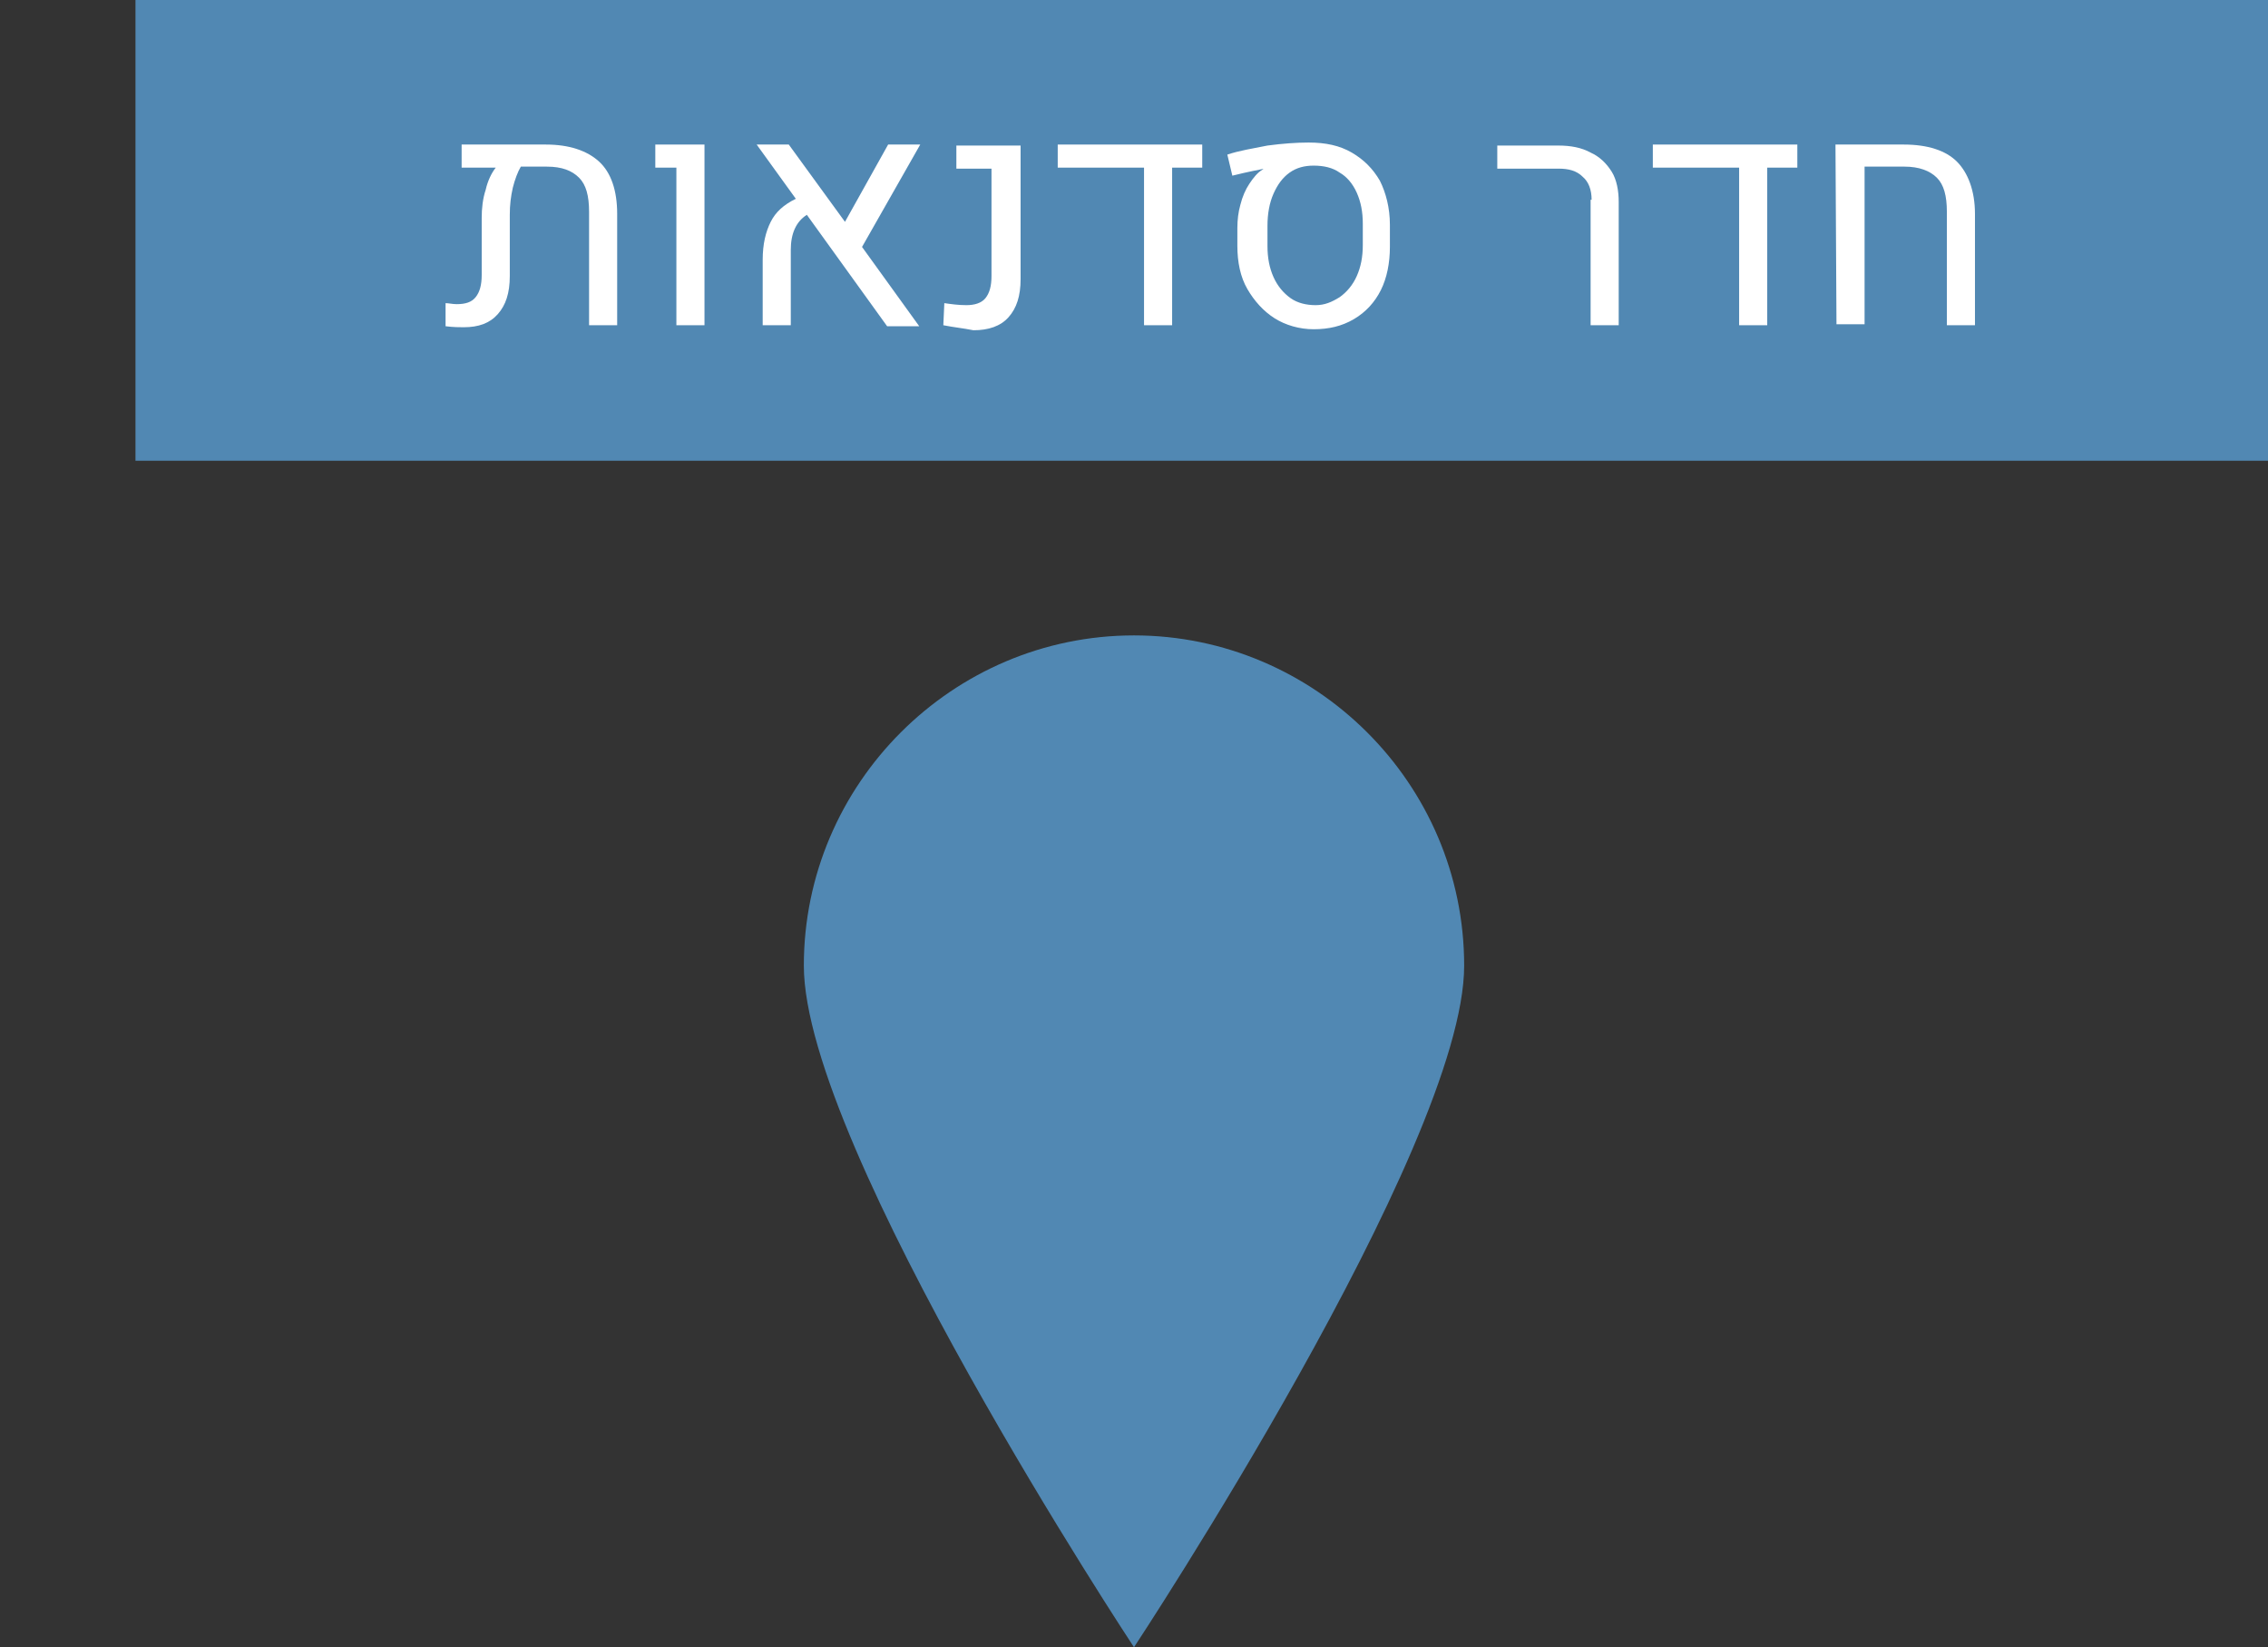 <?xml version="1.0" encoding="UTF-8" standalone="no"?>
<svg
   xmlns:dc="http://purl.org/dc/elements/1.1/"
   xmlns:cc="http://creativecommons.org/ns#"
   xmlns:rdf="http://www.w3.org/1999/02/22-rdf-syntax-ns#"
   xmlns:svg="http://www.w3.org/2000/svg"
   xmlns="http://www.w3.org/2000/svg"
   width="226"
   height="164.1"
   viewBox="0 0 226 164.1"
   id="svg3788"
   version="1.1">
  <rect x="0" y="0" width="226" height="164.1" fill="#333333" stroke="none"/>
  <defs
     id="defs3790" />
  <path
     id="path767_4_"
     class="st3"
     d="m 145.9,96.2 c 0,18.1 -32.9,67.9 -32.9,67.9 0,0 -32.9,-49.8 -32.9,-67.9 0,-18.1 14.8,-32.9 32.9,-32.9 18,0 32.9,14.7 32.9,32.9"
     style="fill:#5188b3" />
  <rect
     id="rect755_4_"
     x="13.5"
     y="0"
     class="st3"
     width="212.5"
     height="45.9"
     style="fill:#5188b3" />
  <g
     transform="translate(-2790.3,-156.5)"
     id="g774">
    <path
       class="st21"
       d="m 2850,172.6 c 1.2,1.1 1.8,2.9 1.8,5.2 l 0,11.1 -2.8,0 0,-11.3 c 0,-1.6 -0.3,-2.7 -1,-3.4 -0.7,-0.7 -1.7,-1.1 -3.2,-1.1 l -2.6,0 c -0.3,0.5 -0.6,1.3 -0.8,2.1 -0.2,0.9 -0.3,1.7 -0.3,2.7 l 0,6.1 c 0,1.7 -0.4,2.9 -1.2,3.8 -0.8,0.9 -1.9,1.3 -3.4,1.3 -0.4,0 -1,0 -1.8,-0.1 l 0,-2.3 c 0.3,0 0.7,0.1 1.1,0.1 0.9,0 1.5,-0.2 1.9,-0.7 0.4,-0.5 0.6,-1.2 0.6,-2.2 l 0,-5.7 c 0,-0.9 0.1,-1.9 0.4,-2.8 0.2,-0.9 0.6,-1.7 1,-2.2 l -3.4,0 0,-2.3 8.4,0 c 2.3,0 4.1,0.6 5.3,1.7 z"
       id="path776"
       style="fill:#ffffff" />
    <path
       class="st21"
       d="m 2857.7,173.2 -2.1,0 0,-2.3 4.9,0 0,18 -2.8,0 0,-15.7 z"
       id="path778"
       style="fill:#ffffff" />
    <path
       class="st21"
       d="m 2876.2,181.1 5.7,7.9 -3.2,0 -8,-11.1 c -1.1,0.7 -1.6,1.9 -1.6,3.5 l 0,7.5 -2.8,0 0,-6.5 c 0,-1.6 0.3,-2.8 0.8,-3.8 0.5,-1 1.3,-1.7 2.5,-2.3 l -3.9,-5.4 3.2,0 5.6,7.7 4.3,-7.7 3.2,0 -5.8,10.2 z"
       id="path780"
       style="fill:#ffffff" />
    <path
       class="st21"
       d="m 2884.3,188.9 0.1,-2.2 c 0.7,0.1 1.4,0.2 2.2,0.2 0.8,0 1.5,-0.2 1.9,-0.7 0.4,-0.5 0.6,-1.2 0.6,-2.2 l 0,-10.7 -3.5,0 0,-2.3 6.4,0 0,13.3 c 0,1.7 -0.4,2.9 -1.2,3.8 -0.8,0.9 -2,1.3 -3.5,1.3 -1,-0.2 -2,-0.3 -3,-0.5 z"
       id="path782"
       style="fill:#ffffff" />
    <path
       class="st21"
       d="m 2910.1,170.9 0,2.3 -3,0 0,15.7 -2.8,0 0,-15.7 -8.6,0 0,-2.3 14.4,0 z"
       id="path784"
       style="fill:#ffffff" />
    <path
       class="st21"
       d="m 2917.3,188.2 c -1.1,-0.7 -2,-1.7 -2.7,-2.9 -0.7,-1.2 -1,-2.7 -1,-4.3 l 0,-1.8 c 0,-0.8 0.1,-1.6 0.3,-2.3 0.2,-0.8 0.5,-1.5 0.9,-2.1 0.4,-0.6 0.8,-1.1 1.3,-1.4 0.1,-0.1 0.2,-0.1 0.2,-0.1 l 0,0 c -0.5,0.1 -1.6,0.3 -3.2,0.7 l -0.5,-2.1 c 1.2,-0.4 2.5,-0.6 4,-0.9 1.5,-0.2 2.9,-0.3 4.1,-0.3 1.7,0 3.1,0.3 4.3,1 1.2,0.7 2.1,1.6 2.8,2.8 0.6,1.2 1,2.7 1,4.4 l 0,2.2 c 0,1.6 -0.3,3.1 -0.9,4.3 -0.6,1.2 -1.5,2.2 -2.7,2.9 -1.2,0.7 -2.5,1 -4,1 -1.4,0 -2.8,-0.4 -3.9,-1.1 z m 6.5,-2.1 c 0.7,-0.5 1.3,-1.2 1.7,-2.1 0.4,-0.9 0.6,-1.9 0.6,-3.1 l 0,-2.1 c 0,-1.2 -0.2,-2.2 -0.6,-3.1 -0.4,-0.9 -1,-1.6 -1.7,-2 -0.7,-0.5 -1.6,-0.7 -2.6,-0.7 -0.9,0 -1.7,0.2 -2.4,0.7 -0.7,0.5 -1.2,1.2 -1.6,2.1 -0.4,0.9 -0.6,2 -0.6,3.2 l 0,2 c 0,1.2 0.2,2.2 0.6,3.1 0.4,0.9 1,1.6 1.7,2.1 0.7,0.5 1.6,0.7 2.5,0.7 0.9,0 1.6,-0.3 2.4,-0.8 z"
       id="path786"
       style="fill:#ffffff" />
    <path
       class="st21"
       d="m 2948.9,176.4 c 0,-1 -0.3,-1.8 -0.9,-2.3 -0.6,-0.6 -1.4,-0.8 -2.4,-0.8 l -6.1,0 0,-2.3 6.1,0 c 1.2,0 2.3,0.2 3.2,0.7 0.9,0.4 1.6,1.1 2.1,1.9 0.5,0.8 0.7,1.9 0.7,3 l 0,12.3 -2.8,0 0,-12.5 z"
       id="path788"
       style="fill:#ffffff" />
    <path
       class="st21"
       d="m 2969.4,170.9 0,2.3 -3,0 0,15.7 -2.8,0 0,-15.7 -8.6,0 0,-2.3 14.4,0 z"
       id="path790"
       style="fill:#ffffff" />
    <path
       class="st21"
       d="m 2973.2,170.9 6.8,0 c 2.4,0 4.2,0.6 5.3,1.7 1.1,1.1 1.8,2.9 1.8,5.2 l 0,11.1 -2.8,0 0,-11.3 c 0,-1.6 -0.3,-2.7 -1,-3.4 -0.7,-0.7 -1.8,-1.1 -3.2,-1.1 l -4,0 0,15.7 -2.8,0 -0.1,-17.9 z"
       id="path792"
       style="fill:#ffffff" />
  </g>
</svg>
